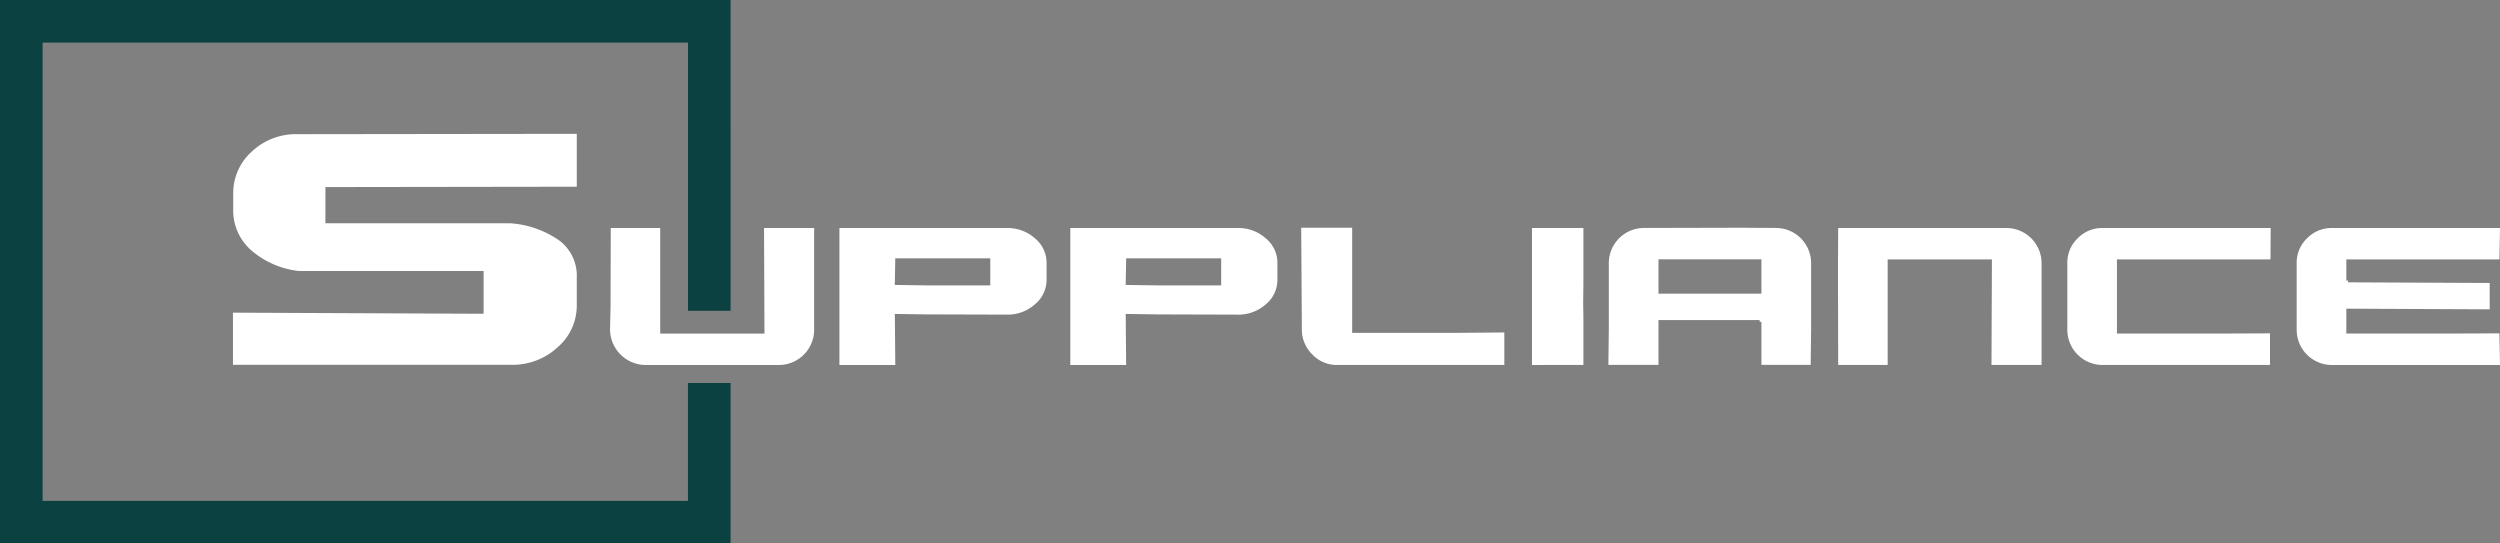 <svg id="logo" xmlns="http://www.w3.org/2000/svg" width="183.999" height="40" viewBox="0 0 183.999 40">
  <rect x="0" y="0" width="183.999" height="40" fill="#808080" stroke="none"/>
  <defs>
    <style>
      .cls-1 {
        fill: #0b4141;
      }

      .cls-2, .cls-3 {
        fill: #fff;
      }

      .cls-3 {
        fill-rule: evenodd;
      }
    </style>
  </defs>
  <path id="Path_85" data-name="Path 85" class="cls-1" d="M53.769,0H0V40H53.769V28.188H50.633v8.676H3.136V3.136h47.5V22.874h3.136Z"/>
  <path id="Path_86" data-name="Path 86" class="cls-2" d="M21.893,9.876,42.451,9.85v3.892l-18.5.027v2.662H37.531a7.164,7.164,0,0,1,3.557,1.216,3.228,3.228,0,0,1,1.362,2.781V22.45a4.047,4.047,0,0,1-1.414,3.113,4.871,4.871,0,0,1-3.391,1.287h-20.5V23.012l18.449.081V19.945H21.984a6.44,6.44,0,0,1-3.5-1.53,3.891,3.891,0,0,1-1.319-3.006V14.25a4.087,4.087,0,0,1,1.362-3.087A4.713,4.713,0,0,1,21.893,9.876Z"/>
  <path id="Path_87" data-name="Path 87" class="cls-3" d="M61.782,26.862V16.782H74.1a3.017,3.017,0,0,1,2.073.761,2.327,2.327,0,0,1,.854,1.811v1.23a2.327,2.327,0,0,1-.854,1.811,3.017,3.017,0,0,1-2.074.761l-5.889-.017h0l-2.35-.033.033,3.757Zm4.111-7.849-.037,1.958,2.348.034h4.68V19.013H65.894Z"/>
  <path id="Path_88" data-name="Path 88" class="cls-3" d="M78.775,26.862V16.782H91.089a3.02,3.02,0,0,1,2.074.761,2.329,2.329,0,0,1,.854,1.811v1.23a2.329,2.329,0,0,1-.854,1.812,3.02,3.02,0,0,1-2.074.761L85.2,23.139h0l-2.349-.033.032,3.757Zm4.111-7.849-.036,1.958,2.348.034h4.68V19.013H82.885Z"/>
  <path id="Path_89" data-name="Path 89" class="cls-2" d="M95.768,16.761h3.751V24.5h7.35l3.849-.031v2.392H98.42a2.477,2.477,0,0,1-1.84-.779,2.556,2.556,0,0,1-.764-1.859Z"/>
  <path id="Path_90" data-name="Path 90" class="cls-2" d="M112.753,26.862V16.782h3.785v4.094l-.017,1.39v0l.017,1.018v3.575Z"/>
  <path id="Path_91" data-name="Path 91" class="cls-3" d="M129.639,23.686h-.131v-.131h-7.445v3.3h-3.687l.031-2.587V19.365A2.592,2.592,0,0,1,121,16.778l7.282-.017,2.427.017h0a2.59,2.59,0,0,1,2.588,2.587v4.9l-.031,2.59h-3.624Zm-7.576-4.6v2.527h7.576V19.089Z"/>
  <path id="Path_92" data-name="Path 92" class="cls-2" d="M135.276,19.224l.014-2.442h12.381a2.592,2.592,0,0,1,2.588,2.588v7.491h-3.687l.032-7.768h-7.673v7.768h-3.64l-.015-5.986Z"/>
  <path id="Path_93" data-name="Path 93" class="cls-2" d="M152.917,17.538a2.5,2.5,0,0,1,1.825-.756h12.379l-.015,2.312h-11.3V24.55h7.527l3.737-.016v2.327H154.742a2.592,2.592,0,0,1-2.588-2.588v-4.9A2.48,2.48,0,0,1,152.917,17.538Z"/>
  <path id="Path_94" data-name="Path 94" class="cls-2" d="M169.8,17.538a2.5,2.5,0,0,1,1.826-.756H184l-.044,2.312H172.689v1.554h.13v.131l10.421.048v1.94l-10.551-.049V24.55h7.527l3.739-.016L184,26.862H171.622a2.59,2.59,0,0,1-2.588-2.588v-4.9A2.476,2.476,0,0,1,169.8,17.538Z"/>
  <path id="Path_95" data-name="Path 95" class="cls-2" d="M44.936,22.768l.016-5.986h3.639v7.769h7.674l-.032-7.769H59.92v7.491a2.592,2.592,0,0,1-2.589,2.589H47.557A2.631,2.631,0,0,1,44.9,24.211l.032-1.44Z"/>
</svg>
